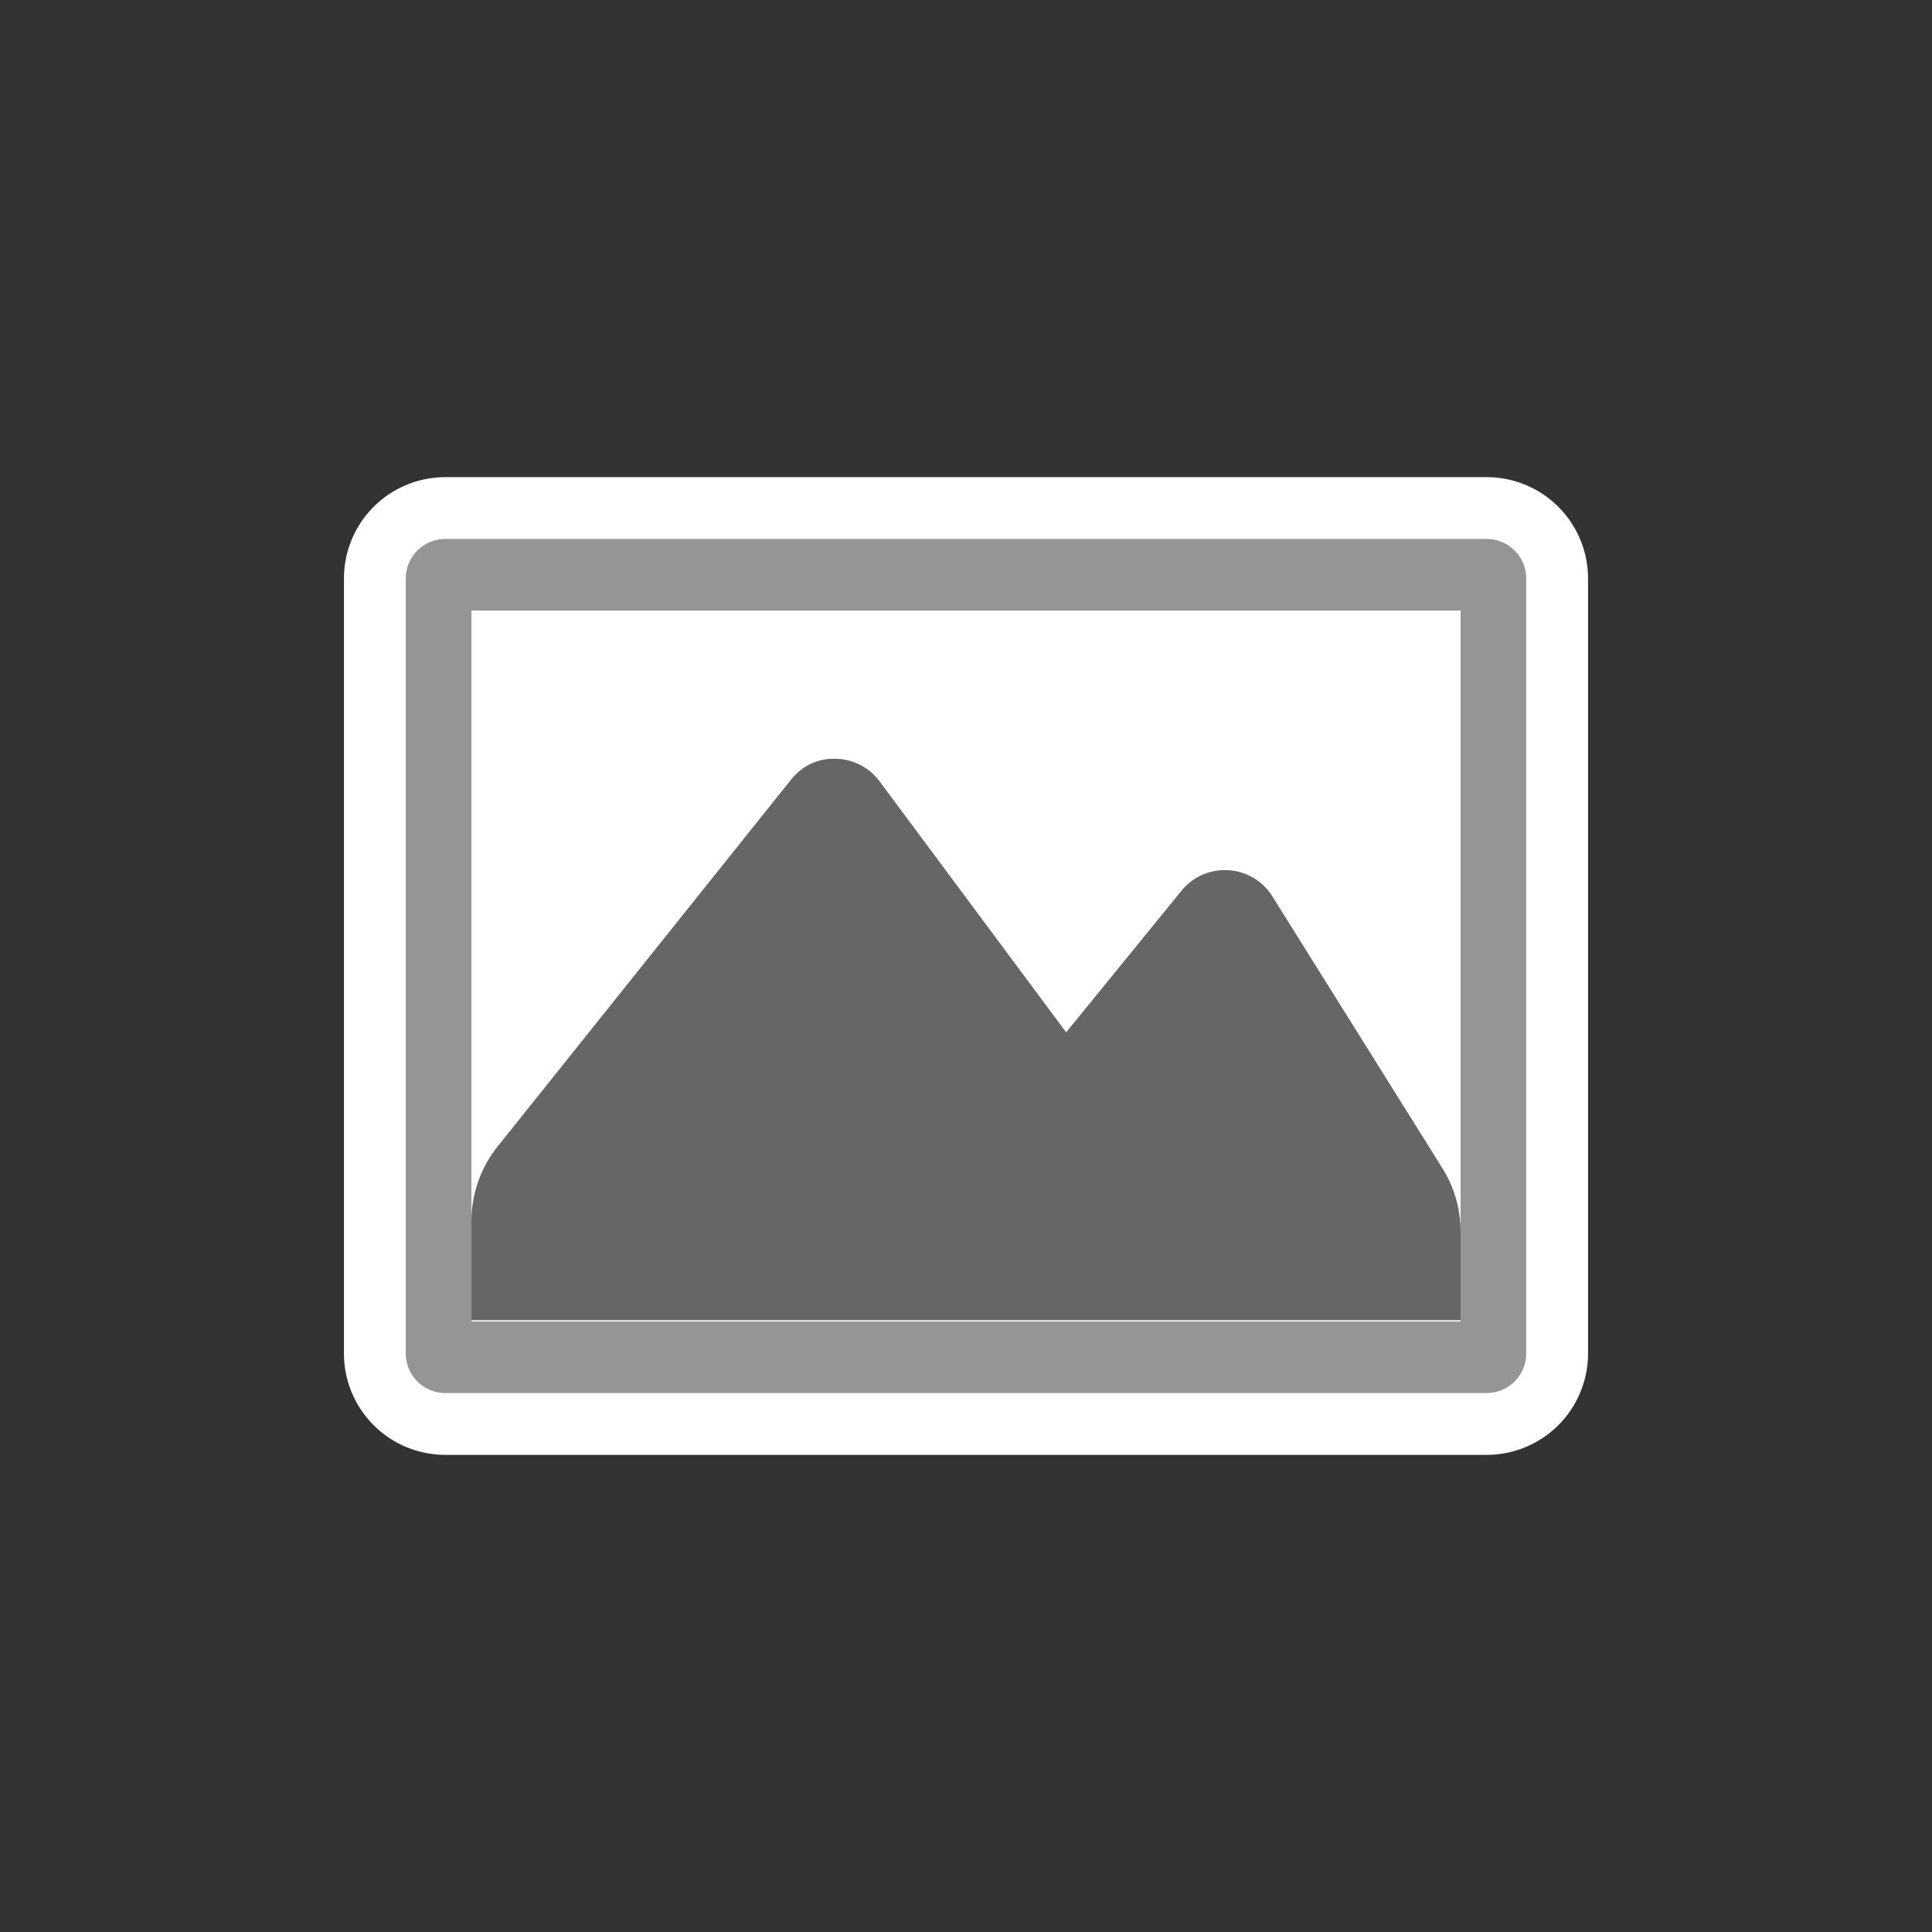 <?xml version="1.0" encoding="utf-8"?><svg xml:space="preserve" viewBox="0 0 100 100" y="0" x="0" xmlns="http://www.w3.org/2000/svg" id="圖層_1" version="1.1" width="198px" height="198px" xmlns:xlink="http://www.w3.org/1999/xlink" style="width:100%;height:100%;background-size:initial;background-repeat-y:initial;background-repeat-x:initial;background-position-y:initial;background-position-x:initial;background-origin:initial;background-color:initial;background-clip:initial;background-attachment:initial;animation-play-state:paused" ><rect x="0" y="0" width="100" height="100" fill="#333333" stroke="none"/><g class="ldl-scale" style="transform-origin:50% 50%;transform:rotate(0deg) scale(0.8, 0.8);animation-play-state:paused" ><path stroke-miterlimit="10" stroke-width="4" stroke="#333" fill="#e0e0e0" d="M83.688 79.629H16.312a4.558 4.558 0 0 1-4.558-4.558V24.929a4.558 4.558 0 0 1 4.558-4.558h67.376a4.558 4.558 0 0 1 4.558 4.558v50.143a4.559 4.559 0 0 1-4.558 4.557z" style="stroke:rgb(255, 255, 255);fill:rgb(149, 149, 149);animation-play-state:paused" ></path>
<path d="M18 27h64v46H18z" fill="#fff" style="fill:rgb(255, 255, 255);animation-play-state:paused" ></path>
<path fill="#666" d="M80.823 63.082L69.825 45.5a3.588 3.588 0 0 0-2.849-1.696 3.59 3.59 0 0 0-3.037 1.329l-7.459 9.159-12.067-16.235a3.6 3.6 0 0 0-2.845-1.462c-1.164-.046-2.189.475-2.897 1.359L19.694 61.679A7.763 7.763 0 0 0 18 66.508v6.412h64v-5.738a7.721 7.721 0 0 0-1.177-4.1z" style="fill:rgb(102, 102, 102);animation-play-state:paused" ></path>
</g><!-- generated by https://loading.io/ --></svg>